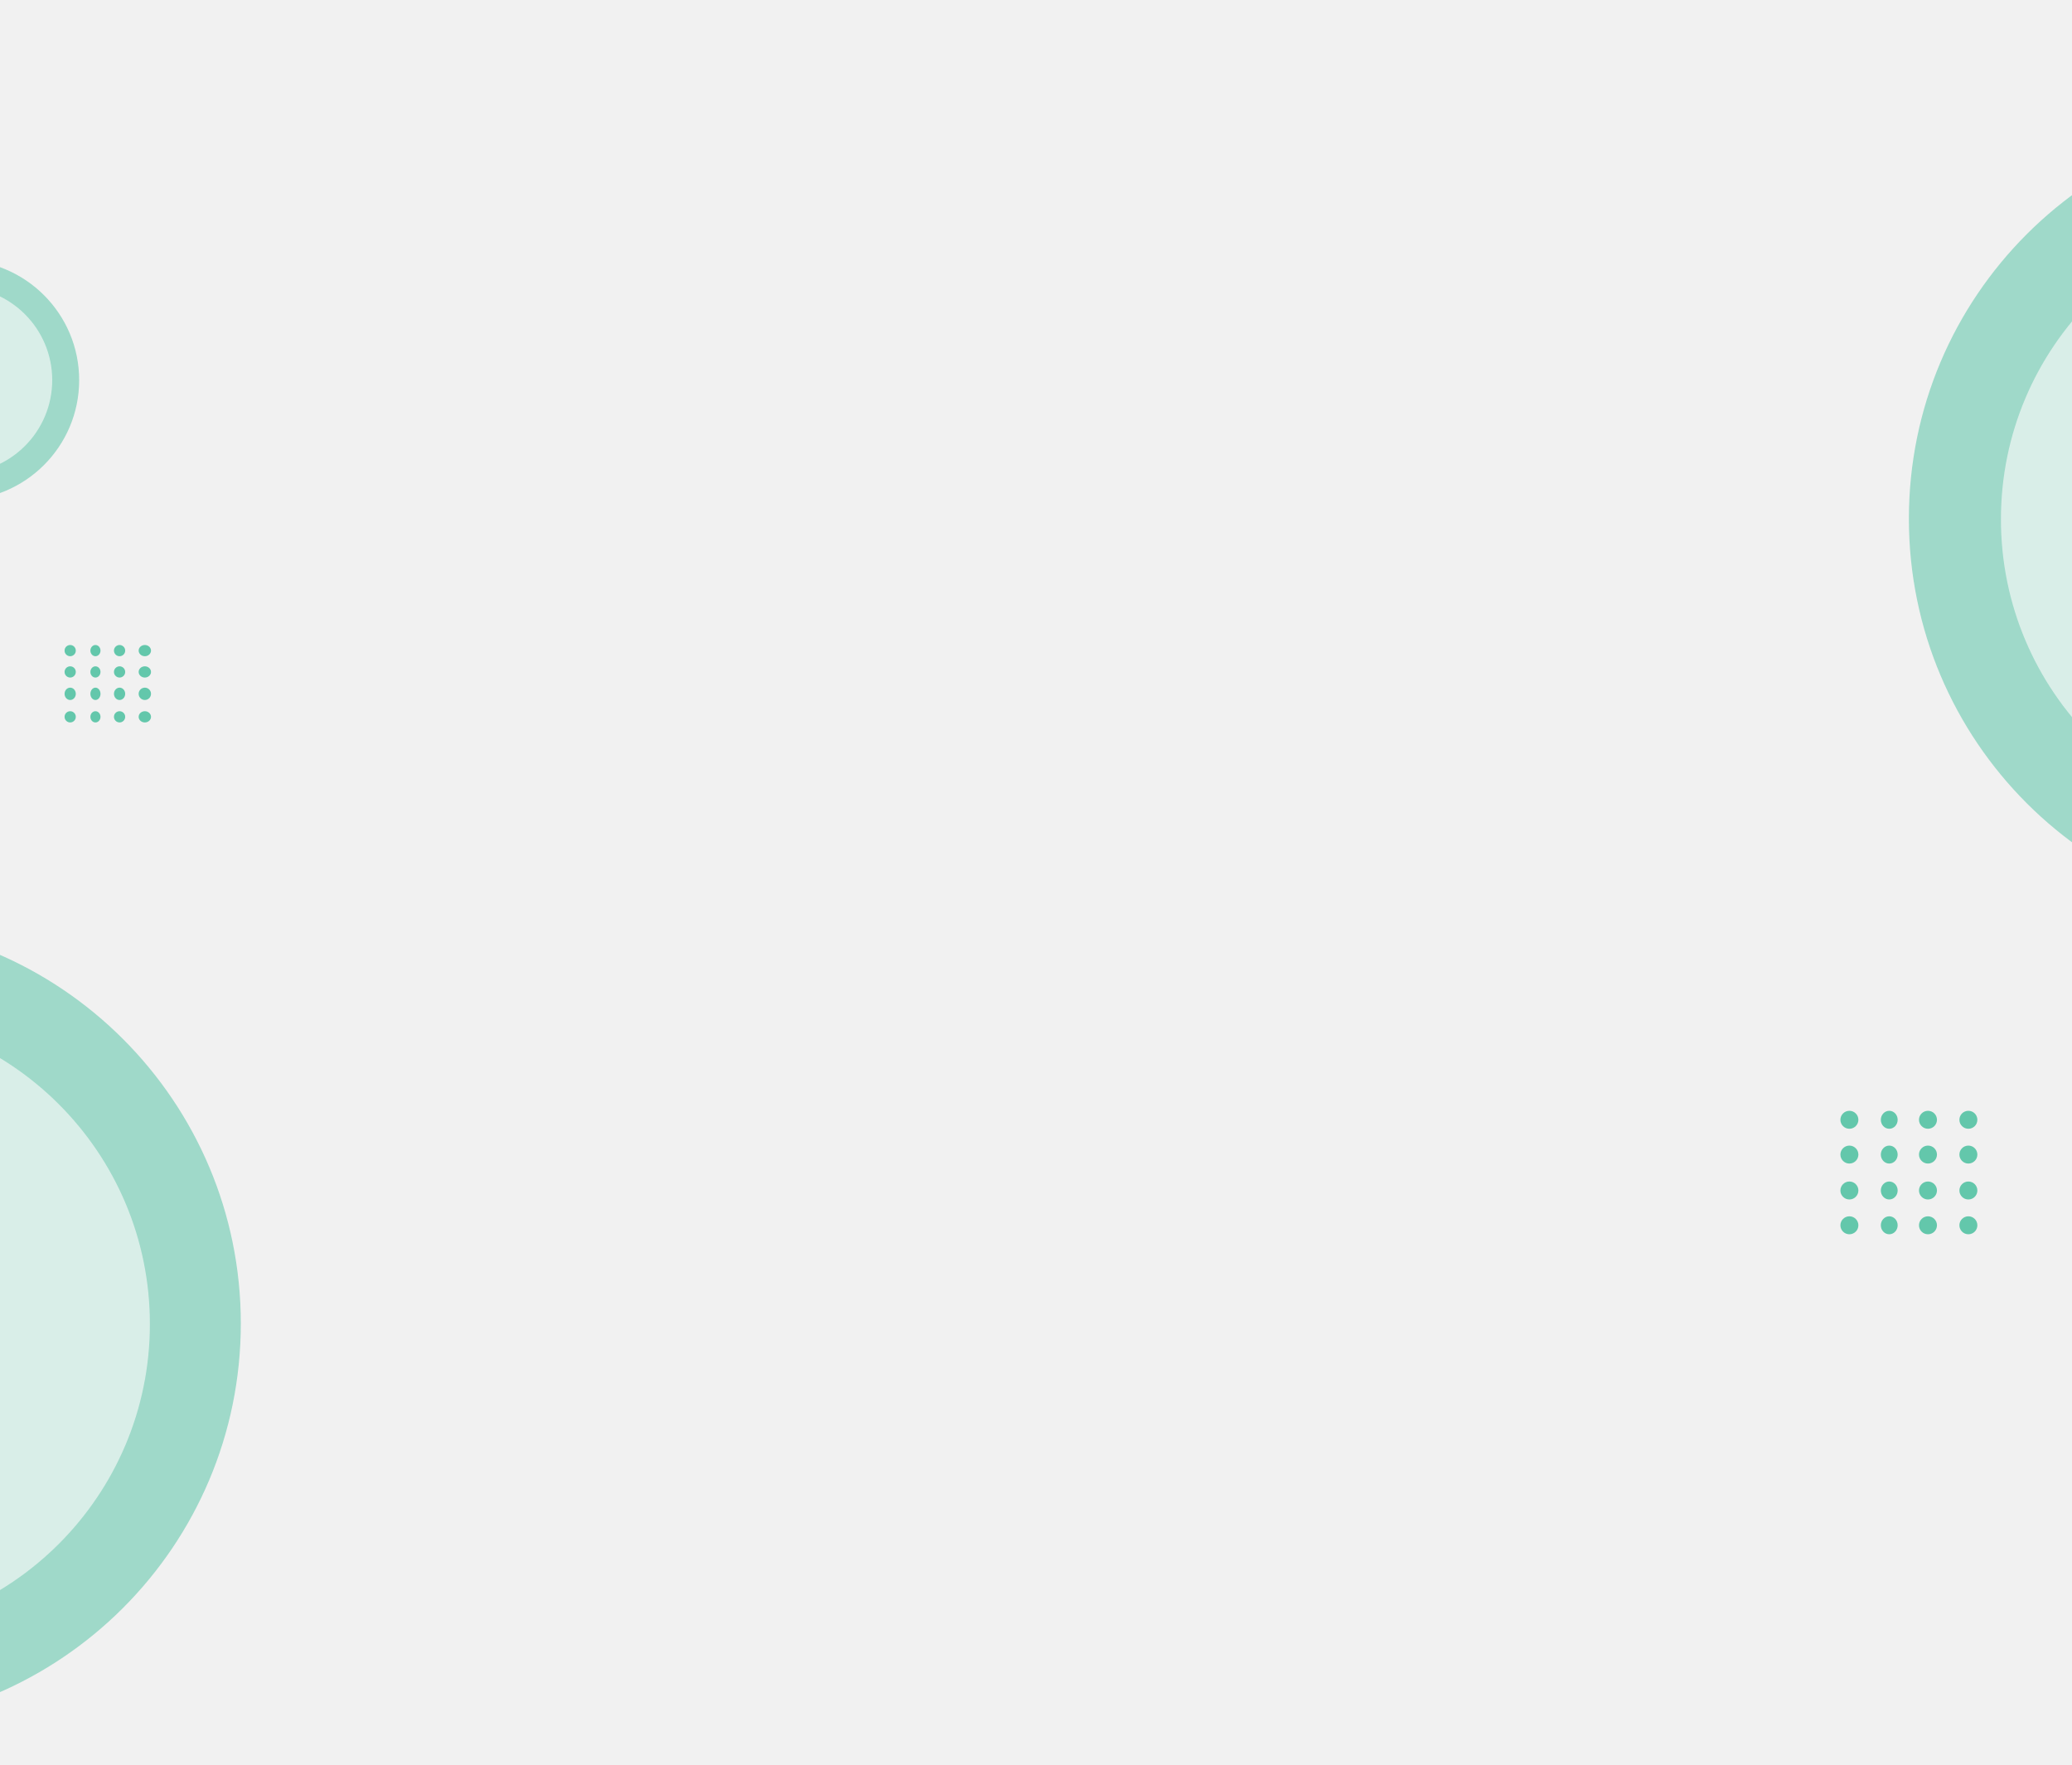 <svg width="1440" height="1227" viewBox="0 0 1440 1227" fill="none" xmlns="http://www.w3.org/2000/svg">
<path d="M1450.68 -19H-47.179V1227H1450.68V-19Z" fill="#F1F1F1"/>
<g opacity="0.64">
<path opacity="0.64" d="M-112.321 1199.69C42.142 1199.69 167.358 1074.46 167.358 919.986C167.358 765.509 42.142 640.28 -112.321 640.28C-266.783 640.28 -392 765.509 -392 919.986C-392 1074.46 -266.783 1199.69 -112.321 1199.69Z" fill="#27B58E"/>
<path opacity="0.64" d="M-111.931 1136.5C7.417 1136.5 104.167 1039.74 104.167 920.376C104.167 801.017 7.417 704.257 -111.931 704.257C-231.278 704.257 -328.029 801.017 -328.029 920.376C-328.029 1039.74 -231.278 1136.5 -111.931 1136.5Z" fill="white"/>
</g>
<g opacity="0.64">
<path opacity="0.64" d="M1606.32 640.28C1760.78 640.28 1886 515.051 1886 360.574C1886 206.096 1760.78 80.867 1606.32 80.867C1451.86 80.867 1326.64 206.096 1326.64 360.574C1326.64 515.051 1451.86 640.28 1606.32 640.28Z" fill="#27B58E"/>
<path opacity="0.64" d="M1606.71 577.083C1726.06 577.083 1822.81 480.323 1822.81 360.964C1822.81 241.604 1726.06 144.845 1606.71 144.845C1487.36 144.845 1390.61 241.604 1390.61 360.964C1390.61 480.323 1487.36 577.083 1606.71 577.083Z" fill="white"/>
</g>
<path opacity="0.7" d="M1285.29 784.619C1288.74 784.619 1291.54 781.825 1291.54 778.378C1291.54 774.93 1288.74 772.136 1285.29 772.136C1281.85 772.136 1279.05 774.93 1279.05 778.378C1279.05 781.825 1281.85 784.619 1285.29 784.619Z" fill="#27B58E"/>
<path opacity="0.7" d="M1285.29 808.806C1288.74 808.806 1291.54 806.011 1291.54 802.564C1291.54 799.117 1288.74 796.322 1285.29 796.322C1281.85 796.322 1279.05 799.117 1279.05 802.564C1279.05 806.011 1281.85 808.806 1285.29 808.806Z" fill="#27B58E"/>
<path opacity="0.7" d="M1285.29 833.773C1288.74 833.773 1291.54 830.978 1291.54 827.531C1291.54 824.084 1288.74 821.289 1285.29 821.289C1281.85 821.289 1279.05 824.084 1279.05 827.531C1279.05 830.978 1281.85 833.773 1285.29 833.773Z" fill="#27B58E"/>
<path opacity="0.7" d="M1285.29 857.959C1288.74 857.959 1291.54 855.165 1291.54 851.718C1291.54 848.27 1288.74 845.476 1285.29 845.476C1281.85 845.476 1279.05 848.27 1279.05 851.718C1279.05 855.165 1281.85 857.959 1285.29 857.959Z" fill="#27B58E"/>
<path opacity="0.7" d="M1312.99 784.619C1316.22 784.619 1318.84 781.825 1318.84 778.378C1318.84 774.93 1316.22 772.136 1312.99 772.136C1309.76 772.136 1307.14 774.93 1307.14 778.378C1307.14 781.825 1309.76 784.619 1312.99 784.619Z" fill="#27B58E"/>
<path opacity="0.7" d="M1312.99 808.806C1316.22 808.806 1318.84 806.011 1318.84 802.564C1318.84 799.117 1316.22 796.322 1312.99 796.322C1309.76 796.322 1307.14 799.117 1307.14 802.564C1307.14 806.011 1309.76 808.806 1312.99 808.806Z" fill="#27B58E"/>
<path opacity="0.7" d="M1312.99 833.773C1316.22 833.773 1318.84 830.978 1318.84 827.531C1318.84 824.084 1316.22 821.289 1312.99 821.289C1309.76 821.289 1307.14 824.084 1307.14 827.531C1307.14 830.978 1309.76 833.773 1312.99 833.773Z" fill="#27B58E"/>
<path opacity="0.7" d="M1312.99 857.959C1316.22 857.959 1318.84 855.165 1318.84 851.718C1318.84 848.27 1316.22 845.476 1312.99 845.476C1309.76 845.476 1307.14 848.27 1307.14 851.718C1307.14 855.165 1309.76 857.959 1312.99 857.959Z" fill="#27B58E"/>
<path opacity="0.7" d="M1339.9 784.619C1343.35 784.619 1346.15 781.825 1346.15 778.378C1346.15 774.93 1343.35 772.136 1339.9 772.136C1336.46 772.136 1333.66 774.93 1333.66 778.378C1333.66 781.825 1336.46 784.619 1339.9 784.619Z" fill="#27B58E"/>
<path opacity="0.7" d="M1339.9 808.806C1343.35 808.806 1346.15 806.011 1346.15 802.564C1346.15 799.117 1343.35 796.322 1339.9 796.322C1336.46 796.322 1333.66 799.117 1333.66 802.564C1333.66 806.011 1336.46 808.806 1339.9 808.806Z" fill="#27B58E"/>
<path opacity="0.7" d="M1339.9 833.773C1343.35 833.773 1346.15 830.978 1346.15 827.531C1346.15 824.084 1343.35 821.289 1339.9 821.289C1336.46 821.289 1333.66 824.084 1333.66 827.531C1333.66 830.978 1336.46 833.773 1339.9 833.773Z" fill="#27B58E"/>
<path opacity="0.7" d="M1339.9 857.959C1343.35 857.959 1346.15 855.165 1346.15 851.718C1346.15 848.27 1343.35 845.476 1339.9 845.476C1336.46 845.476 1333.66 848.27 1333.66 851.718C1333.66 855.165 1336.46 857.959 1339.9 857.959Z" fill="#27B58E"/>
<path opacity="0.7" d="M1367.99 784.619C1371.44 784.619 1374.23 781.825 1374.23 778.378C1374.23 774.93 1371.44 772.136 1367.99 772.136C1364.54 772.136 1361.75 774.93 1361.75 778.378C1361.75 781.825 1364.54 784.619 1367.99 784.619Z" fill="#27B58E"/>
<path opacity="0.7" d="M1367.99 808.806C1371.44 808.806 1374.23 806.011 1374.23 802.564C1374.23 799.117 1371.44 796.322 1367.99 796.322C1364.54 796.322 1361.75 799.117 1361.75 802.564C1361.75 806.011 1364.54 808.806 1367.99 808.806Z" fill="#27B58E"/>
<path opacity="0.7" d="M1367.99 833.773C1371.44 833.773 1374.23 830.978 1374.23 827.531C1374.23 824.084 1371.44 821.289 1367.99 821.289C1364.54 821.289 1361.75 824.084 1361.75 827.531C1361.75 830.978 1364.54 833.773 1367.99 833.773Z" fill="#27B58E"/>
<path opacity="0.7" d="M1367.99 857.959C1371.44 857.959 1374.23 855.165 1374.23 851.718C1374.23 848.27 1371.44 845.476 1367.99 845.476C1364.54 845.476 1361.75 848.27 1361.75 851.718C1361.75 855.165 1364.54 857.959 1367.99 857.959Z" fill="#27B58E"/>
<g opacity="0.64">
<path opacity="0.64" d="M-28.456 347.7C17.646 347.7 55.019 310.324 55.019 264.217C55.019 218.111 17.646 180.735 -28.456 180.735C-74.558 180.735 -111.931 218.111 -111.931 264.217C-111.931 310.324 -74.558 347.7 -28.456 347.7Z" fill="#27B58E"/>
<path opacity="0.64" d="M-28.456 328.975C7.305 328.975 36.295 299.982 36.295 264.217C36.295 228.453 7.305 199.46 -28.456 199.46C-64.217 199.46 -93.207 228.453 -93.207 264.217C-93.207 299.982 -64.217 328.975 -28.456 328.975Z" fill="white"/>
</g>
<path opacity="0.7" d="M48.778 456.15C50.932 456.15 52.678 454.403 52.678 452.249C52.678 450.094 50.932 448.348 48.778 448.348C46.623 448.348 44.877 450.094 44.877 452.249C44.877 454.403 46.623 456.15 48.778 456.15Z" fill="#27B58E"/>
<path opacity="0.7" d="M48.778 470.974C50.932 470.974 52.678 469.227 52.678 467.073C52.678 464.918 50.932 463.172 48.778 463.172C46.623 463.172 44.877 464.918 44.877 467.073C44.877 469.227 46.623 470.974 48.778 470.974Z" fill="#27B58E"/>
<path opacity="0.7" d="M48.778 486.578C50.932 486.578 52.678 484.657 52.678 482.287C52.678 479.917 50.932 477.996 48.778 477.996C46.623 477.996 44.877 479.917 44.877 482.287C44.877 484.657 46.623 486.578 48.778 486.578Z" fill="#27B58E"/>
<path opacity="0.7" d="M48.778 502.182C50.932 502.182 52.678 500.436 52.678 498.281C52.678 496.127 50.932 494.38 48.778 494.38C46.623 494.38 44.877 496.127 44.877 498.281C44.877 500.436 46.623 502.182 48.778 502.182Z" fill="#27B58E"/>
<path opacity="0.7" d="M66.331 456.15C68.27 456.15 69.842 454.403 69.842 452.249C69.842 450.094 68.27 448.348 66.331 448.348C64.392 448.348 62.82 450.094 62.82 452.249C62.82 454.403 64.392 456.15 66.331 456.15Z" fill="#27B58E"/>
<path opacity="0.7" d="M66.331 470.974C68.27 470.974 69.842 469.227 69.842 467.073C69.842 464.918 68.27 463.172 66.331 463.172C64.392 463.172 62.82 464.918 62.82 467.073C62.82 469.227 64.392 470.974 66.331 470.974Z" fill="#27B58E"/>
<path opacity="0.7" d="M66.331 486.578C68.27 486.578 69.842 484.657 69.842 482.287C69.842 479.917 68.27 477.996 66.331 477.996C64.392 477.996 62.82 479.917 62.82 482.287C62.82 484.657 64.392 486.578 66.331 486.578Z" fill="#27B58E"/>
<path opacity="0.7" d="M66.331 502.182C68.27 502.182 69.842 500.436 69.842 498.281C69.842 496.127 68.27 494.38 66.331 494.38C64.392 494.38 62.82 496.127 62.82 498.281C62.82 500.436 64.392 502.182 66.331 502.182Z" fill="#27B58E"/>
<path opacity="0.7" d="M83.104 456.15C85.258 456.15 87.004 454.403 87.004 452.249C87.004 450.094 85.258 448.348 83.104 448.348C80.95 448.348 79.203 450.094 79.203 452.249C79.203 454.403 80.95 456.15 83.104 456.15Z" fill="#27B58E"/>
<path opacity="0.7" d="M83.104 470.974C85.258 470.974 87.004 469.227 87.004 467.073C87.004 464.918 85.258 463.172 83.104 463.172C80.95 463.172 79.203 464.918 79.203 467.073C79.203 469.227 80.95 470.974 83.104 470.974Z" fill="#27B58E"/>
<path opacity="0.7" d="M83.104 486.578C85.258 486.578 87.004 484.657 87.004 482.287C87.004 479.917 85.258 477.996 83.104 477.996C80.95 477.996 79.203 479.917 79.203 482.287C79.203 484.657 80.95 486.578 83.104 486.578Z" fill="#27B58E"/>
<path opacity="0.7" d="M83.104 502.182C85.258 502.182 87.004 500.436 87.004 498.281C87.004 496.127 85.258 494.38 83.104 494.38C80.95 494.38 79.203 496.127 79.203 498.281C79.203 500.436 80.95 502.182 83.104 502.182Z" fill="#27B58E"/>
<path opacity="0.7" d="M100.657 456.15C103.027 456.15 104.948 454.403 104.948 452.249C104.948 450.094 103.027 448.348 100.657 448.348C98.287 448.348 96.366 450.094 96.366 452.249C96.366 454.403 98.287 456.15 100.657 456.15Z" fill="#27B58E"/>
<path opacity="0.7" d="M100.657 470.974C103.027 470.974 104.948 469.227 104.948 467.073C104.948 464.918 103.027 463.172 100.657 463.172C98.287 463.172 96.366 464.918 96.366 467.073C96.366 469.227 98.287 470.974 100.657 470.974Z" fill="#27B58E"/>
<path opacity="0.7" d="M100.657 486.578C103.027 486.578 104.948 484.657 104.948 482.287C104.948 479.917 103.027 477.996 100.657 477.996C98.287 477.996 96.366 479.917 96.366 482.287C96.366 484.657 98.287 486.578 100.657 486.578Z" fill="#27B58E"/>
<path opacity="0.7" d="M100.657 502.182C103.027 502.182 104.948 500.436 104.948 498.281C104.948 496.127 103.027 494.38 100.657 494.38C98.287 494.38 96.366 496.127 96.366 498.281C96.366 500.436 98.287 502.182 100.657 502.182Z" fill="#27B58E"/>
</svg>
